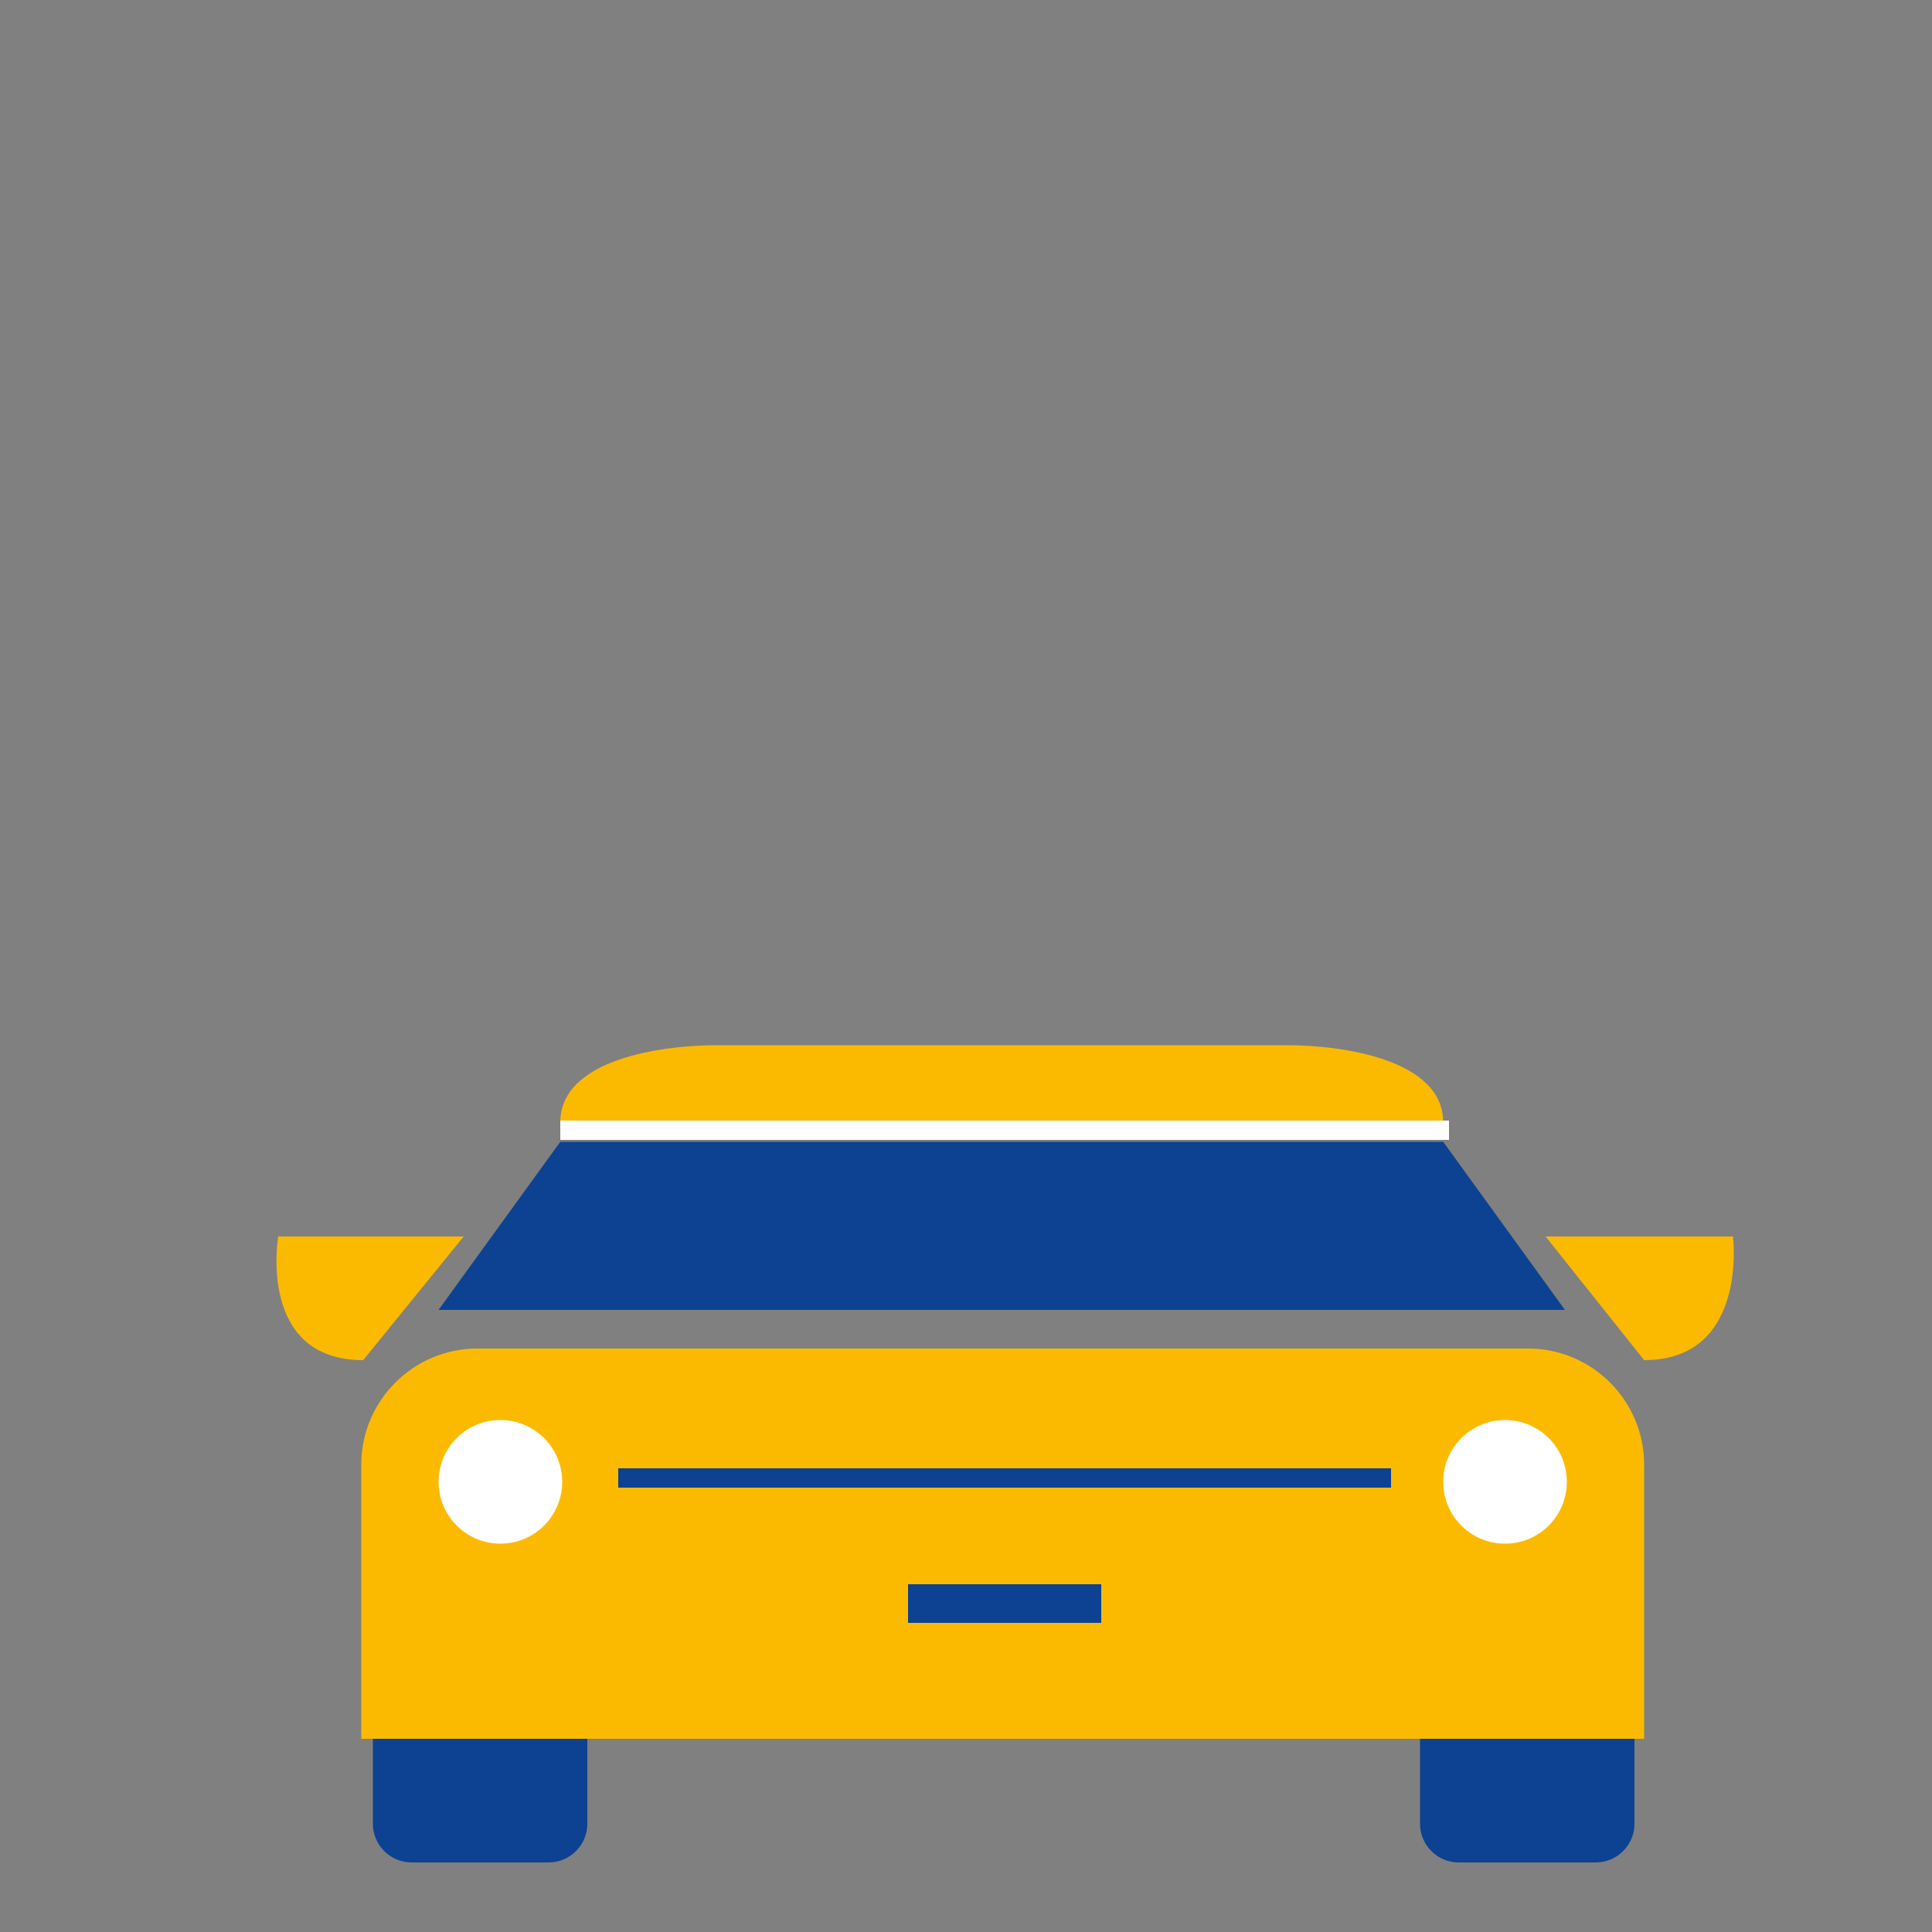 <?xml version="1.0" encoding="utf-8"?>
<!-- Generator: Adobe Illustrator 18.1.1, SVG Export Plug-In . SVG Version: 6.00 Build 0)  -->
<svg version="1.1" id="Layer_1" xmlns="http://www.w3.org/2000/svg" xmlns:xlink="http://www.w3.org/1999/xlink" x="0px" y="0px"
	 viewBox="0 0 100 100" enable-background="new 0 0 100 100" xml:space="preserve">
<rect x="0" y="0" width="100" height="100" fill="#808080" stroke="none"/>
<path fill="#0C4291" d="M30.4,89.3v5.1c0,1.1-0.9,2-2,2h-7.1c-1.1,0-2-0.9-2-2v-5.1"/>
<path fill="#0C4291" d="M84.6,89.3v5.1c0,1.1-0.9,2-2,2h-7.1c-1.1,0-2-0.9-2-2v-5.1"/>
<path fill="#FBBA00" d="M24,64h-9.6c0,0-1.1,6.4,4.4,6.4"/>
<path fill="#FBBA00" d="M80,64h9.7c0,0,0.8,6.4-4.6,6.4"/>
<path fill="#FBBA00" d="M18.7,90V75.8c0-3.3,2.7-6,6-6h54.4c3.3,0,6,2.7,6,6V90H18.7z"/>
<path fill="#0C4291" d="M22.7,67.8l6.3-8.7h45.7l6.3,8.7"/>
<path fill="#FBBA00" d="M29,58.1c0-3.3,5.3-4,8.1-4h29.5c2.8,0,8.1,0.7,8.1,4"/>
<circle fill="#FFFFFF" cx="25.9" cy="76.7" r="3.2"/>
<circle fill="#FFFFFF" cx="77.9" cy="76.7" r="3.2"/>
<line fill="none" stroke="#0C4291" stroke-linejoin="round" stroke-miterlimit="10" x1="72" y1="76.5" x2="32" y2="76.5"/>
<line fill="none" stroke="#0C4291" stroke-width="2" stroke-linejoin="round" stroke-miterlimit="10" x1="57" y1="83" x2="47" y2="83"/>
<line fill="none" stroke="#FFFFFF" stroke-linejoin="round" stroke-miterlimit="10" x1="75" y1="58.5" x2="29" y2="58.5"/>
</svg>
